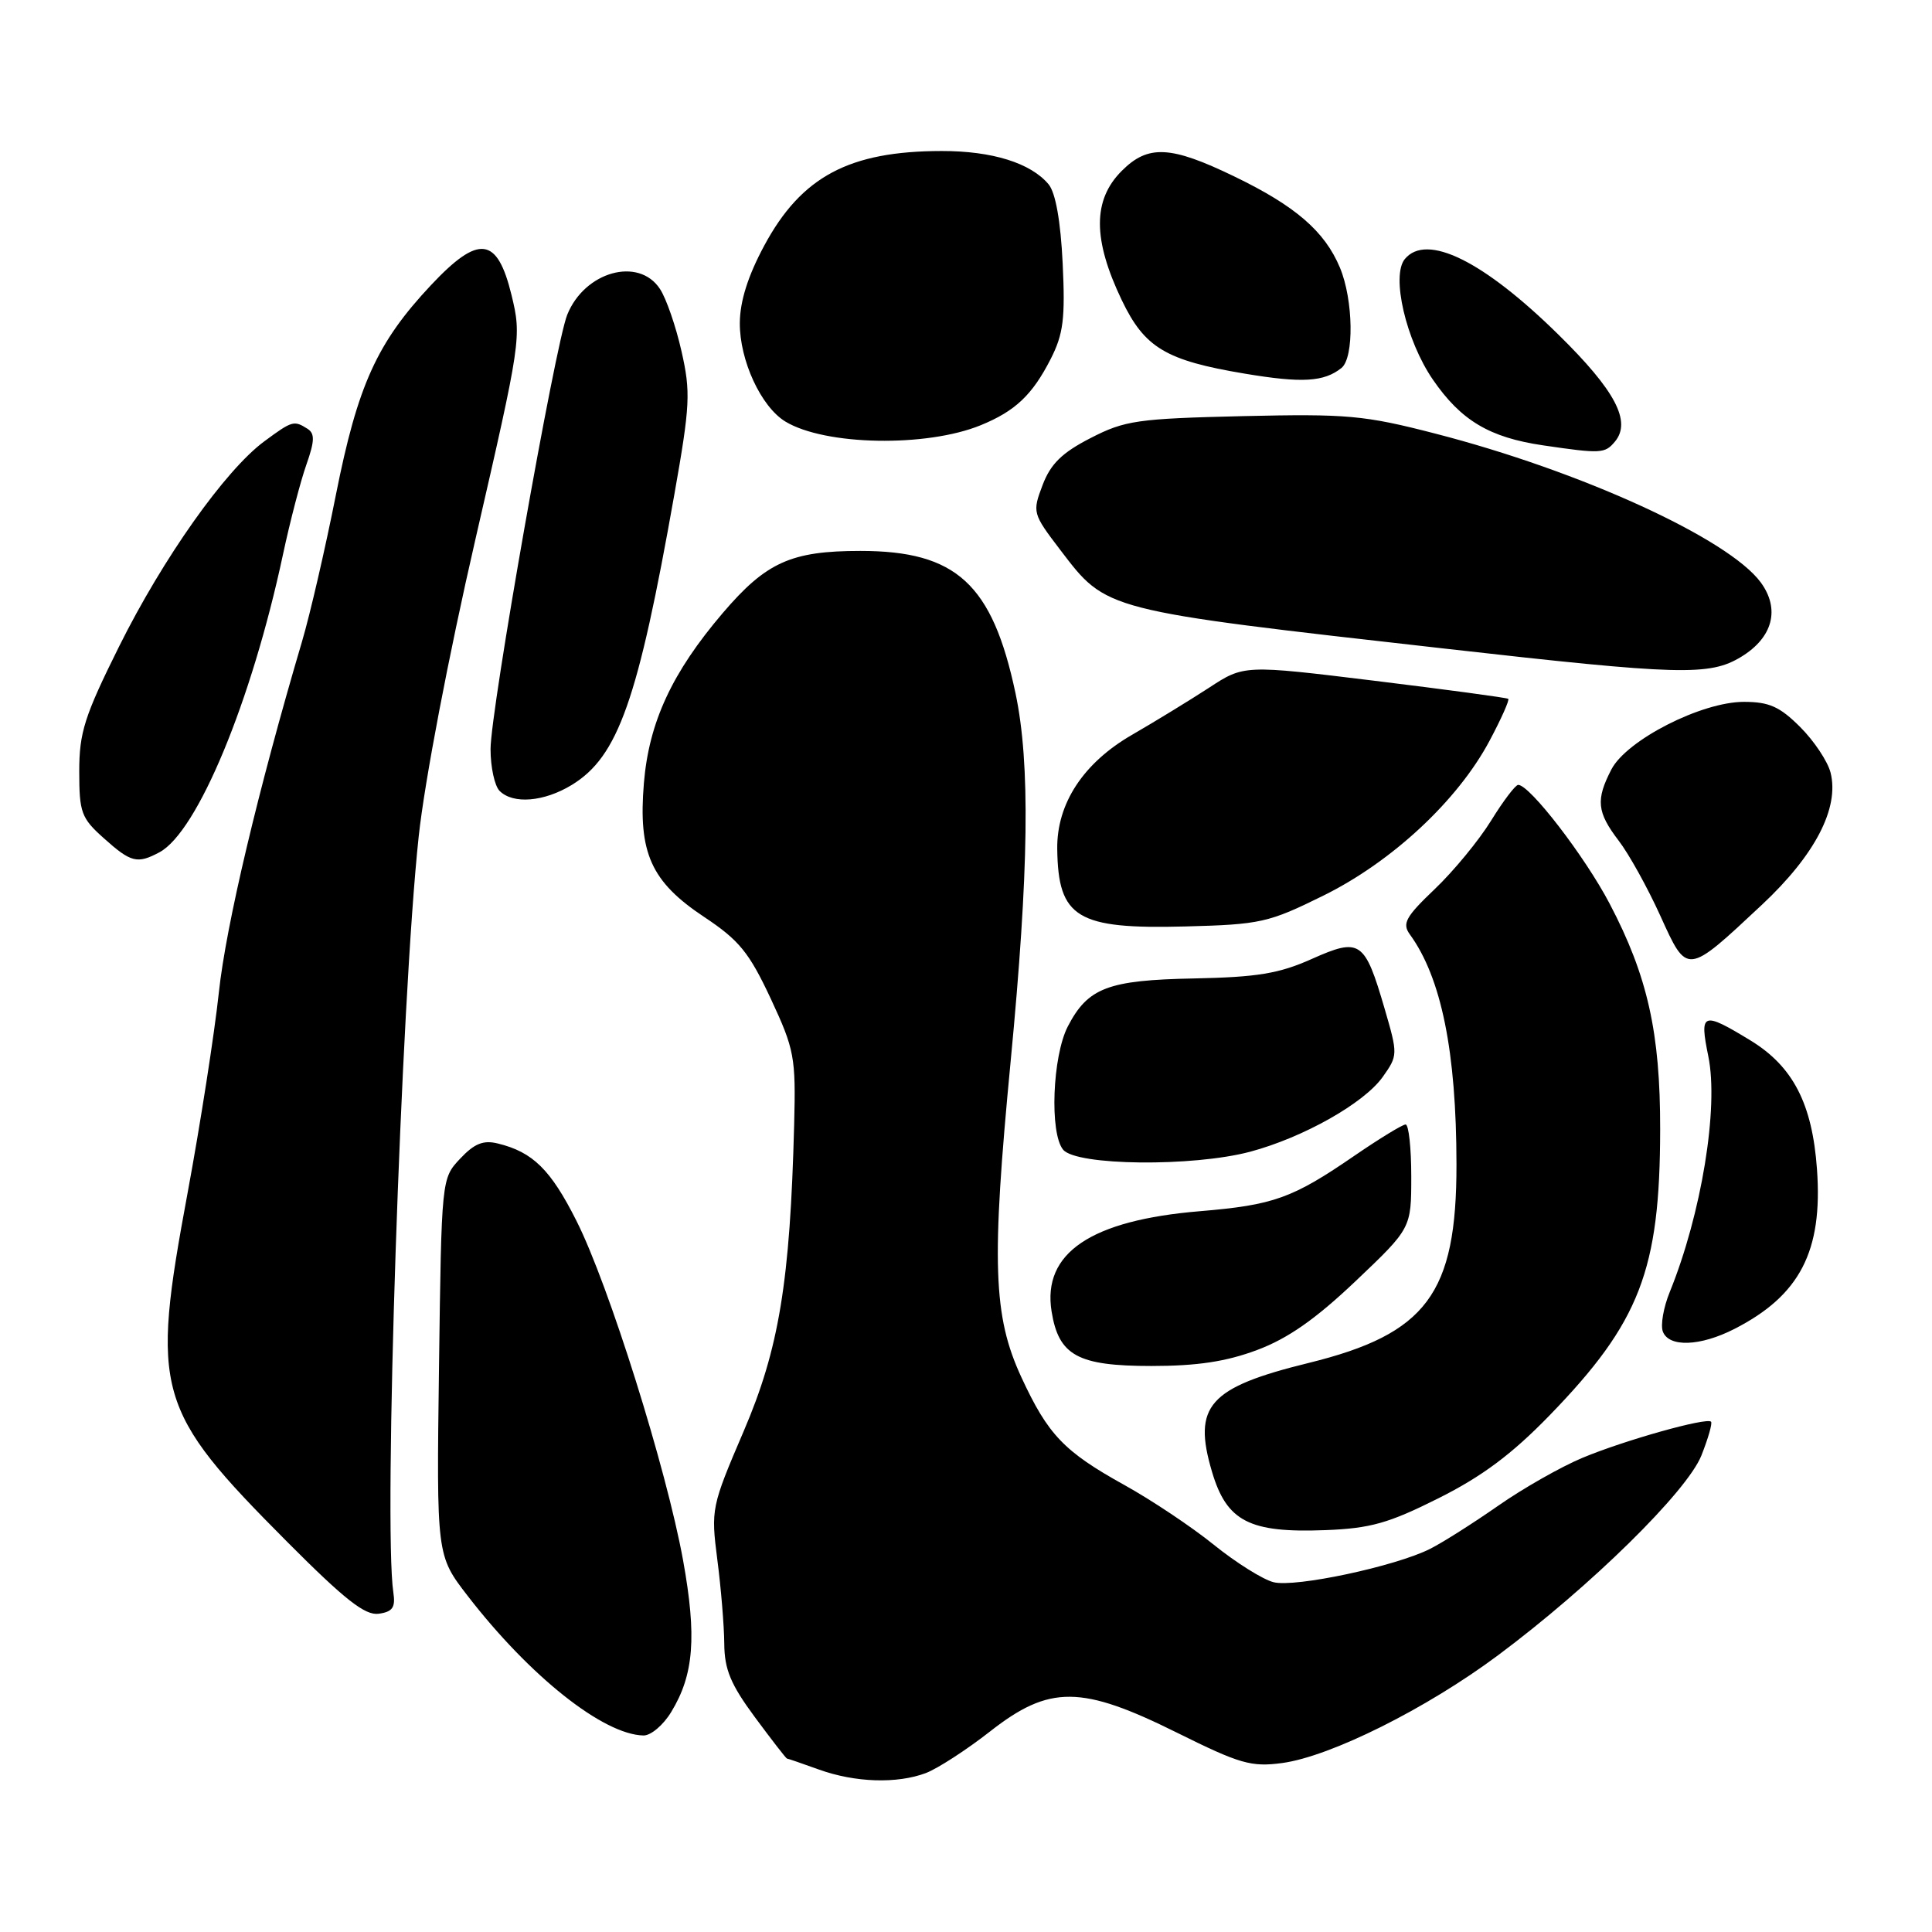 <?xml version="1.0" encoding="UTF-8" standalone="no"?>
<!DOCTYPE svg PUBLIC "-//W3C//DTD SVG 1.1//EN" "http://www.w3.org/Graphics/SVG/1.1/DTD/svg11.dtd" >
<svg xmlns="http://www.w3.org/2000/svg" xmlns:xlink="http://www.w3.org/1999/xlink" version="1.1" viewBox="0 0 256 256">
 <g >
 <path fill="currentColor"
d=" M 122.68 234.94 C 124.23 234.35 128.05 231.88 131.17 229.44 C 139.06 223.25 143.27 223.28 156.02 229.62 C 164.30 233.73 165.80 234.16 169.90 233.61 C 176.31 232.74 189.02 226.40 198.50 219.33 C 210.77 210.19 223.52 197.65 225.44 192.87 C 226.34 190.60 226.92 188.59 226.72 188.38 C 226.12 187.79 215.23 190.85 209.66 193.18 C 206.82 194.37 201.80 197.22 198.50 199.53 C 195.20 201.83 191.15 204.40 189.50 205.23 C 184.93 207.54 171.63 210.38 168.75 209.65 C 167.35 209.30 163.79 207.07 160.85 204.70 C 157.91 202.32 152.57 198.76 149.00 196.78 C 140.98 192.33 138.87 190.12 135.34 182.50 C 131.59 174.39 131.35 167.39 133.91 140.69 C 136.34 115.34 136.53 101.16 134.56 91.86 C 131.49 77.37 126.72 73.00 114.01 73.00 C 104.83 73.00 101.52 74.49 95.76 81.24 C 89.05 89.11 85.99 95.69 85.32 103.76 C 84.55 113.02 86.26 116.82 93.30 121.50 C 97.94 124.58 99.26 126.20 102.12 132.31 C 105.27 139.07 105.46 140.06 105.23 149.00 C 104.69 169.83 103.23 178.72 98.53 189.67 C 94.26 199.64 94.19 199.97 95.05 206.67 C 95.54 210.43 95.95 215.43 95.97 217.79 C 95.99 221.21 96.82 223.20 100.03 227.54 C 102.25 230.54 104.16 233.01 104.28 233.02 C 104.40 233.02 106.30 233.68 108.50 234.47 C 113.30 236.20 118.85 236.38 122.68 234.94 Z  M 88.95 226.83 C 91.95 221.90 92.34 216.87 90.51 206.74 C 88.31 194.63 80.67 170.27 76.39 161.78 C 72.97 154.98 70.60 152.65 65.97 151.52 C 64.05 151.04 62.86 151.52 60.97 153.53 C 58.50 156.16 58.50 156.16 58.17 181.14 C 57.84 206.11 57.84 206.11 61.96 211.45 C 70.19 222.11 79.92 229.84 85.26 229.96 C 86.24 229.98 87.90 228.58 88.95 226.83 Z  M 52.12 211.00 C 50.80 202.19 53.13 132.73 55.48 110.83 C 56.27 103.50 59.44 86.90 63.00 71.44 C 69.05 45.13 69.12 44.62 67.78 39.10 C 65.89 31.34 63.45 31.03 57.11 37.78 C 49.94 45.42 47.40 51.03 44.51 65.56 C 43.10 72.68 41.08 81.42 40.02 85.00 C 34.22 104.61 29.94 122.65 29.00 131.50 C 28.41 137.00 26.55 148.93 24.87 158.00 C 19.95 184.49 20.60 186.77 38.08 204.33 C 45.71 211.99 48.38 214.08 50.18 213.83 C 52.03 213.57 52.42 212.99 52.12 211.00 Z  M 190.62 198.52 C 196.39 195.63 200.33 192.69 205.33 187.54 C 217.29 175.21 219.96 168.31 219.98 149.64 C 220.00 136.86 218.32 129.34 213.29 119.75 C 210.01 113.49 202.70 104.00 201.17 104.00 C 200.80 104.00 199.18 106.14 197.57 108.75 C 195.96 111.36 192.60 115.44 190.11 117.81 C 186.25 121.49 185.77 122.37 186.81 123.81 C 190.99 129.56 192.98 139.38 192.99 154.28 C 193.01 171.43 189.04 176.75 173.39 180.60 C 160.16 183.85 158.00 186.28 160.60 195.03 C 162.55 201.60 165.55 203.14 175.62 202.75 C 181.59 202.52 184.00 201.84 190.62 198.52 Z  M 166.58 178.88 C 170.65 177.36 174.32 174.79 179.62 169.76 C 187.00 162.75 187.00 162.75 187.00 155.87 C 187.00 152.09 186.66 149.00 186.25 149.00 C 185.84 149.00 182.80 150.86 179.50 153.12 C 171.25 158.79 168.78 159.67 159.00 160.49 C 144.53 161.69 138.10 166.03 139.34 173.77 C 140.28 179.62 142.80 181.00 152.57 181.00 C 158.63 181.00 162.48 180.42 166.58 178.88 Z  M 229.80 176.10 C 238.50 171.66 241.54 165.79 240.76 154.94 C 240.14 146.24 237.58 141.29 231.91 137.84 C 225.58 133.99 225.17 134.14 226.36 139.96 C 227.76 146.76 225.45 160.86 221.25 171.20 C 220.42 173.23 220.01 175.59 220.34 176.45 C 221.15 178.55 225.29 178.40 229.80 176.10 Z  M 165.65 152.61 C 172.68 150.73 180.72 146.20 183.21 142.71 C 185.23 139.86 185.24 139.73 183.47 133.66 C 180.83 124.62 180.23 124.21 173.81 127.07 C 169.48 129.01 166.59 129.48 158.19 129.65 C 146.80 129.87 144.15 130.88 141.49 136.01 C 139.45 139.97 139.06 150.15 140.87 152.34 C 142.63 154.47 158.04 154.63 165.65 152.61 Z  M 233.44 119.91 C 240.50 113.31 243.74 107.08 242.56 102.38 C 242.19 100.90 240.38 98.18 238.54 96.34 C 235.83 93.63 234.42 93.00 231.07 93.00 C 225.45 93.00 215.54 98.06 213.52 101.95 C 211.43 105.99 211.60 107.61 214.48 111.39 C 215.85 113.17 218.33 117.66 220.00 121.34 C 223.58 129.24 223.45 129.26 233.44 119.91 Z  M 175.38 118.66 C 184.46 114.17 193.15 106.08 197.36 98.18 C 198.92 95.26 200.04 92.74 199.85 92.60 C 199.66 92.45 191.70 91.38 182.17 90.21 C 164.84 88.09 164.84 88.09 160.17 91.15 C 157.60 92.82 153.04 95.61 150.03 97.35 C 143.55 101.08 140.01 106.48 140.09 112.50 C 140.21 121.63 142.71 123.14 157.07 122.76 C 167.04 122.50 168.09 122.26 175.38 118.66 Z  M 21.13 112.93 C 26.16 110.24 33.33 92.97 37.49 73.50 C 38.43 69.10 39.83 63.73 40.60 61.56 C 41.70 58.43 41.73 57.45 40.75 56.82 C 38.95 55.68 38.73 55.74 35.02 58.48 C 29.85 62.30 21.60 73.96 15.77 85.68 C 11.19 94.89 10.50 97.06 10.50 102.22 C 10.50 107.67 10.77 108.41 13.77 111.08 C 17.36 114.30 18.19 114.50 21.13 112.93 Z  M 75.76 104.01 C 81.91 100.25 84.52 92.86 89.36 65.49 C 91.45 53.67 91.53 51.95 90.30 46.53 C 89.56 43.25 88.28 39.54 87.45 38.29 C 84.63 33.98 77.46 35.98 75.16 41.71 C 73.54 45.74 65.00 94.13 65.00 99.27 C 65.00 101.65 65.54 104.14 66.20 104.80 C 67.99 106.59 72.08 106.25 75.76 104.01 Z  M 230.72 87.03 C 234.92 84.47 235.90 80.70 233.30 77.16 C 229.03 71.37 209.44 62.41 190.17 57.45 C 180.76 55.02 178.52 54.82 164.65 55.14 C 150.70 55.47 149.04 55.71 144.50 58.05 C 140.73 59.98 139.21 61.47 138.15 64.27 C 136.78 67.88 136.82 68.05 140.47 72.84 C 146.69 80.98 146.01 80.81 191.50 85.95 C 222.65 89.48 226.53 89.58 230.72 87.03 Z  M 213.99 58.51 C 216.20 55.85 214.05 51.76 206.51 44.35 C 196.56 34.56 189.03 30.85 186.15 34.32 C 184.31 36.54 186.30 45.12 189.87 50.31 C 193.59 55.72 197.36 57.97 204.46 59.01 C 212.14 60.14 212.66 60.11 213.99 58.51 Z  M 129.96 56.34 C 134.53 54.47 136.79 52.33 139.22 47.57 C 140.90 44.27 141.16 42.22 140.81 34.91 C 140.54 29.30 139.87 25.55 138.95 24.43 C 136.59 21.60 131.48 20.00 124.78 20.01 C 112.53 20.02 106.20 23.39 101.28 32.52 C 99.11 36.55 98.05 39.90 98.03 42.79 C 98.00 47.75 100.84 53.90 104.07 55.86 C 109.32 59.04 122.76 59.29 129.96 56.34 Z  M 177.75 48.76 C 179.45 47.40 179.33 39.73 177.55 35.47 C 175.53 30.64 171.65 27.29 163.53 23.37 C 155.10 19.29 152.12 19.15 148.64 22.64 C 144.78 26.49 144.78 31.71 148.64 39.77 C 151.67 46.09 154.47 47.76 164.94 49.51 C 172.53 50.78 175.43 50.61 177.75 48.76 Z "/>
</g>
</svg>